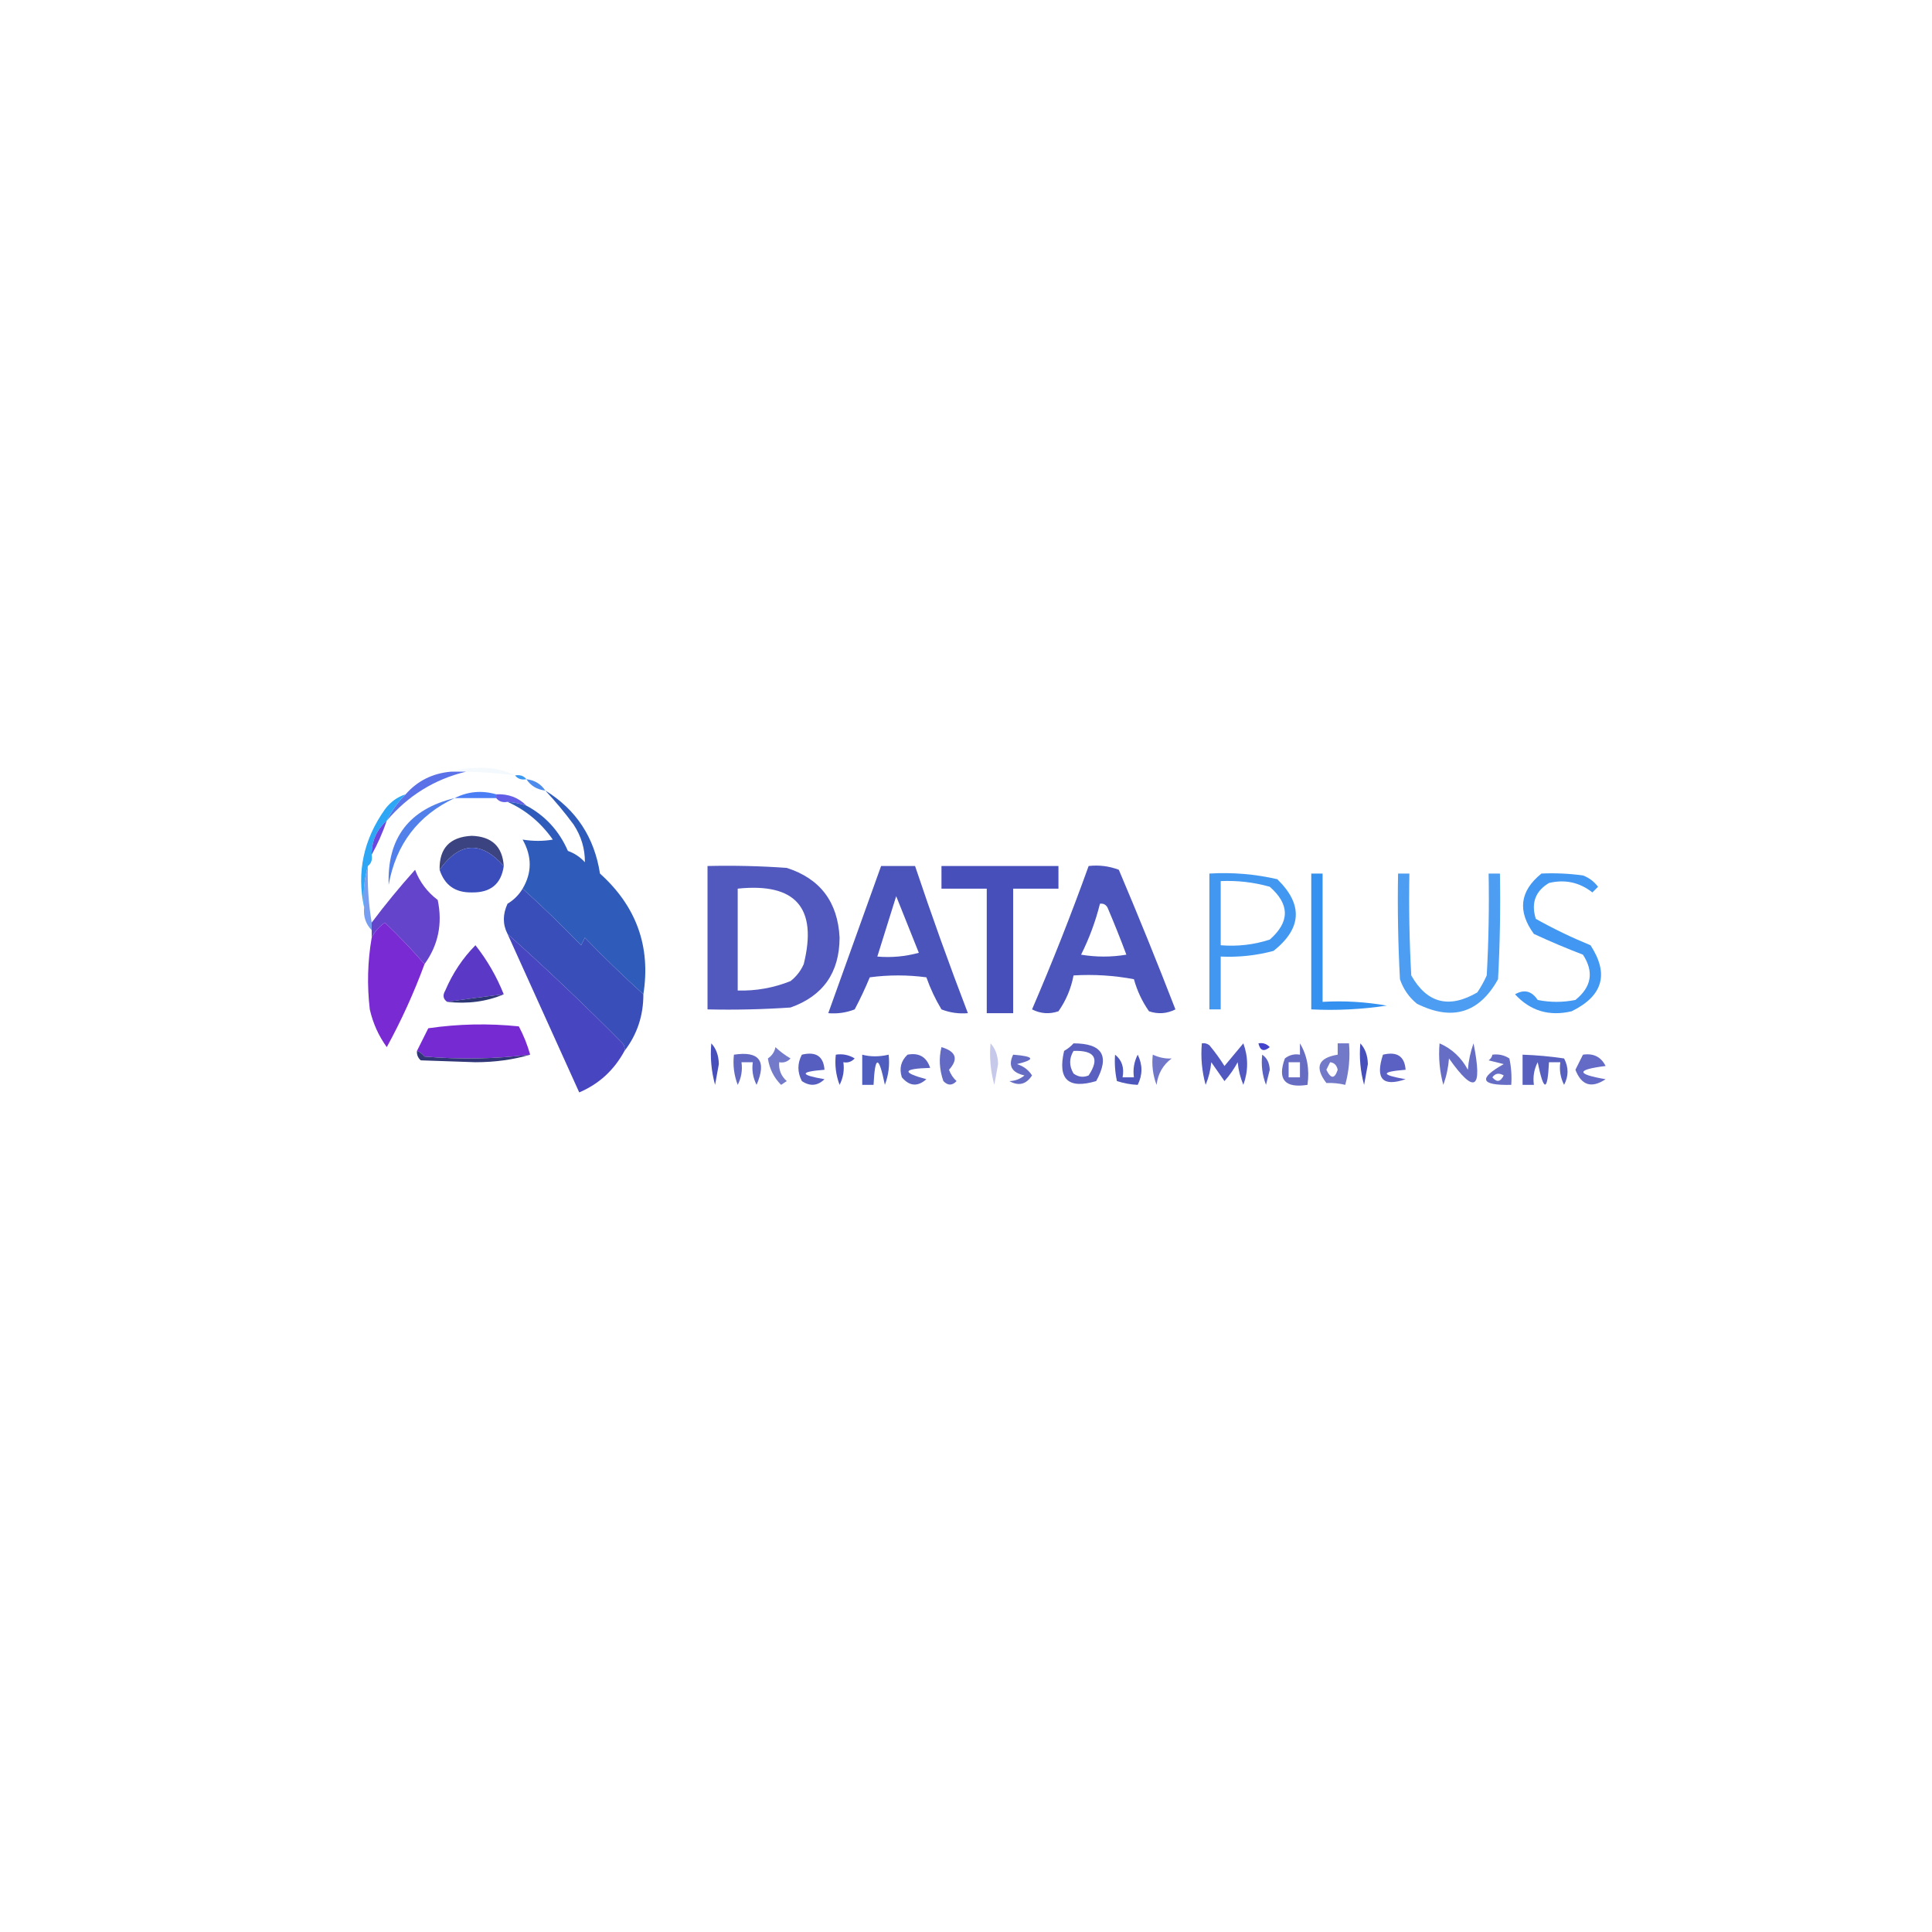 <?xml version="1.0" encoding="UTF-8"?>
<!DOCTYPE svg PUBLIC "-//W3C//DTD SVG 1.1//EN" "http://www.w3.org/Graphics/SVG/1.1/DTD/svg11.dtd">
<svg xmlns="http://www.w3.org/2000/svg" version="1.1" width="512px" height="512px" style="shape-rendering:geometricPrecision; text-rendering:geometricPrecision; image-rendering:optimizeQuality; fill-rule:evenodd; clip-rule:evenodd" xmlns:xlink="http://www.w3.org/1999/xlink">
<g><path style="opacity:0.055" fill="#3a99f3" d="M 119.5,204.5 C 121.641,203.837 123.975,203.503 126.5,203.5C 130.141,203.315 133.474,203.981 136.5,205.5C 132.19,204.92 127.857,204.586 123.5,204.5C 122.167,204.5 120.833,204.5 119.5,204.5 Z"/></g>
<g><path style="opacity:1" fill="#3a97f2" d="M 136.5,205.5 C 137.791,205.263 138.791,205.596 139.5,206.5C 138.209,206.737 137.209,206.404 136.5,205.5 Z"/></g>
<g><path style="opacity:1" fill="#5a71e7" d="M 119.5,204.5 C 120.833,204.5 122.167,204.5 123.5,204.5C 115.138,206.52 108.138,210.853 102.5,217.5C 103.754,214.907 105.42,212.573 107.5,210.5C 110.633,206.933 114.633,204.933 119.5,204.5 Z"/></g>
<g><path style="opacity:1" fill="#4d8bed" d="M 139.5,206.5 C 141.674,206.75 143.341,207.75 144.5,209.5C 142.326,209.25 140.659,208.25 139.5,206.5 Z"/></g>
<g><path style="opacity:1" fill="#4b7ef5" d="M 131.5,210.5 C 131.5,210.833 131.5,211.167 131.5,211.5C 127.833,211.5 124.167,211.5 120.5,211.5C 123.998,209.738 127.665,209.404 131.5,210.5 Z"/></g>
<g><path style="opacity:1" fill="#625ee5" d="M 131.5,210.5 C 134.716,210.345 137.383,211.345 139.5,213.5C 137.883,212.962 136.216,212.629 134.5,212.5C 133.209,212.737 132.209,212.404 131.5,211.5C 131.5,211.167 131.5,210.833 131.5,210.5 Z"/></g>
<g><path style="opacity:1" fill="#2da6f5" d="M 107.5,210.5 C 105.42,212.573 103.754,214.907 102.5,217.5C 99.835,219.835 98.502,222.835 98.5,226.5C 98.737,227.791 98.404,228.791 97.5,229.5C 96.518,232.962 96.185,236.629 96.5,240.5C 94.492,231.177 96.325,222.51 102,214.5C 103.451,212.536 105.284,211.203 107.5,210.5 Z"/></g>
<g><path style="opacity:1" fill="#5180eb" d="M 120.5,211.5 C 110.758,216.089 104.924,223.756 103,234.5C 102.56,222.102 108.393,214.435 120.5,211.5 Z"/></g>
<g><path style="opacity:0.992" fill="#6a44de" d="M 102.5,217.5 C 101.403,220.686 100.07,223.686 98.5,226.5C 98.502,222.835 99.835,219.835 102.5,217.5 Z"/></g>
<g><path style="opacity:0.93" fill="#2e3778" d="M 133.5,229.5 C 127.481,222.748 121.815,223.081 116.5,230.5C 116.374,224.796 119.207,221.796 125,221.5C 130.333,221.669 133.166,224.336 133.5,229.5 Z"/></g>
<g><path style="opacity:0.082" fill="#2454b6" d="M 138.5,222.5 C 137.833,221.167 137.833,221.167 138.5,222.5 Z"/></g>
<g><path style="opacity:0.939" fill="#474fba" d="M 187.5,229.5 C 194.508,229.334 201.508,229.5 208.5,230C 217.361,232.851 222.028,239.018 222.5,248.5C 222.456,257.776 218.123,263.942 209.5,267C 202.174,267.5 194.841,267.666 187.5,267.5C 187.5,254.833 187.5,242.167 187.5,229.5 Z M 195.5,235.5 C 210.862,233.906 216.695,240.573 213,255.5C 212.215,257.286 211.049,258.786 209.5,260C 205.018,261.796 200.351,262.63 195.5,262.5C 195.5,253.5 195.5,244.5 195.5,235.5 Z"/></g>
<g><path style="opacity:0.971" fill="#464fb9" d="M 233.5,229.5 C 236.5,229.5 239.5,229.5 242.5,229.5C 246.888,242.608 251.555,255.608 256.5,268.5C 254.08,268.708 251.747,268.374 249.5,267.5C 247.881,264.812 246.547,261.979 245.5,259C 240.5,258.333 235.5,258.333 230.5,259C 229.307,261.887 227.973,264.72 226.5,267.5C 224.253,268.374 221.92,268.708 219.5,268.5C 224.167,255.5 228.833,242.5 233.5,229.5 Z M 237.5,237.5 C 239.473,242.4 241.473,247.4 243.5,252.5C 239.893,253.489 236.226,253.823 232.5,253.5C 234.167,248.167 235.833,242.833 237.5,237.5 Z"/></g>
<g><path style="opacity:1" fill="#474fba" d="M 249.5,229.5 C 259.833,229.5 270.167,229.5 280.5,229.5C 280.5,231.5 280.5,233.5 280.5,235.5C 276.5,235.5 272.5,235.5 268.5,235.5C 268.5,246.5 268.5,257.5 268.5,268.5C 266.167,268.5 263.833,268.5 261.5,268.5C 261.5,257.5 261.5,246.5 261.5,235.5C 257.5,235.5 253.5,235.5 249.5,235.5C 249.5,233.5 249.5,231.5 249.5,229.5 Z"/></g>
<g><path style="opacity:0.968" fill="#4750b9" d="M 288.5,229.5 C 291.247,229.187 293.914,229.52 296.5,230.5C 301.696,242.753 306.696,255.087 311.5,267.5C 309.235,268.647 306.902,268.814 304.5,268C 302.695,265.433 301.362,262.599 300.5,259.5C 295.208,258.505 289.875,258.172 284.5,258.5C 283.848,261.968 282.515,265.135 280.5,268C 278.098,268.814 275.765,268.647 273.5,267.5C 278.898,254.968 283.898,242.301 288.5,229.5 Z M 291.5,239.5 C 292.376,239.369 293.043,239.702 293.5,240.5C 295.269,244.644 296.936,248.81 298.5,253C 294.5,253.667 290.5,253.667 286.5,253C 288.664,248.674 290.331,244.174 291.5,239.5 Z"/></g>
<g><path style="opacity:1" fill="#2f5cba" d="M 144.5,209.5 C 152.665,214.523 157.498,221.856 159,231.5C 168.664,240.199 172.497,250.866 170.5,263.5C 165.202,258.703 160.035,253.703 155,248.5C 154.667,249.167 154.333,249.833 154,250.5C 148.965,245.297 143.798,240.297 138.5,235.5C 141.004,231.269 141.004,226.936 138.5,222.5C 141.29,222.949 143.956,222.949 146.5,222.5C 143.356,218.012 139.356,214.679 134.5,212.5C 136.216,212.629 137.883,212.962 139.5,213.5C 144.518,216.188 148.185,220.188 150.5,225.5C 152.258,226.128 153.758,227.128 155,228.5C 155.036,224.935 154.036,221.602 152,218.5C 149.665,215.335 147.165,212.335 144.5,209.5 Z"/></g>
<g><path style="opacity:1" fill="#3b4dba" d="M 133.5,229.5 C 132.837,234.271 130.003,236.605 125,236.5C 120.649,236.58 117.816,234.58 116.5,230.5C 121.815,223.081 127.481,222.748 133.5,229.5 Z"/></g>
<g><path style="opacity:0.899" fill="#2e8df0" d="M 320.5,231.5 C 326.593,231.139 332.593,231.639 338.5,233C 345.355,239.689 345.022,246.023 337.5,252C 332.915,253.225 328.248,253.725 323.5,253.5C 323.5,258.167 323.5,262.833 323.5,267.5C 322.5,267.5 321.5,267.5 320.5,267.5C 320.5,255.5 320.5,243.5 320.5,231.5 Z M 323.5,233.5 C 327.915,233.305 332.249,233.805 336.5,235C 341.833,239.667 341.833,244.333 336.5,249C 332.3,250.367 327.967,250.867 323.5,250.5C 323.5,244.833 323.5,239.167 323.5,233.5 Z"/></g>
<g><path style="opacity:0.966" fill="#2e8ef0" d="M 347.5,231.5 C 348.5,231.5 349.5,231.5 350.5,231.5C 350.5,242.833 350.5,254.167 350.5,265.5C 356.206,265.171 361.872,265.505 367.5,266.5C 360.866,267.497 354.2,267.83 347.5,267.5C 347.5,255.5 347.5,243.5 347.5,231.5 Z"/></g>
<g><path style="opacity:0.847" fill="#2d8def" d="M 370.5,231.5 C 371.5,231.5 372.5,231.5 373.5,231.5C 373.334,240.506 373.5,249.506 374,258.5C 378.175,265.869 384.008,267.369 391.5,263C 392.46,261.581 393.293,260.081 394,258.5C 394.5,249.506 394.666,240.506 394.5,231.5C 395.5,231.5 396.5,231.5 397.5,231.5C 397.666,240.839 397.5,250.173 397,259.5C 392.017,268.492 384.85,270.659 375.5,266C 373.383,264.269 371.883,262.102 371,259.5C 370.5,250.173 370.334,240.839 370.5,231.5 Z"/></g>
<g><path style="opacity:0.91" fill="#2e8def" d="M 408.5,231.5 C 412.182,231.335 415.848,231.501 419.5,232C 421.116,232.615 422.449,233.615 423.5,235C 423,235.5 422.5,236 422,236.5C 418.577,233.82 414.744,232.987 410.5,234C 406.876,236.161 405.709,239.328 407,243.5C 411.651,246.112 416.485,248.445 421.5,250.5C 426.465,258.101 424.799,263.934 416.5,268C 410.54,269.4 405.54,267.9 401.5,263.5C 403.919,262.105 405.919,262.605 407.5,265C 410.833,265.667 414.167,265.667 417.5,265C 421.791,261.552 422.458,257.552 419.5,253C 415.107,251.318 410.773,249.484 406.5,247.5C 402.088,241.464 402.754,236.131 408.5,231.5 Z"/></g>
<g><path style="opacity:0.947" fill="#5c3ac8" d="M 112.5,255.5 C 109.204,251.702 105.704,248.036 102,244.5C 100.45,245.591 99.283,246.924 98.5,248.5C 98.5,247.833 98.5,247.167 98.5,246.5C 98.5,245.833 98.5,245.167 98.5,244.5C 102.038,239.776 105.871,235.109 110,230.5C 111.201,233.71 113.201,236.377 116,238.5C 117.315,244.794 116.148,250.461 112.5,255.5 Z"/></g>
<g><path style="opacity:0.993" fill="#394eb9" d="M 138.5,235.5 C 143.798,240.297 148.965,245.297 154,250.5C 154.333,249.833 154.667,249.167 155,248.5C 160.035,253.703 165.202,258.703 170.5,263.5C 170.511,269.151 168.844,274.151 165.5,278.5C 165.631,277.761 165.464,277.094 165,276.5C 155.088,266.48 144.921,256.813 134.5,247.5C 133.2,244.976 133.2,242.309 134.5,239.5C 136.188,238.479 137.521,237.145 138.5,235.5 Z"/></g>
<g><path style="opacity:0.773" fill="#4f82eb" d="M 97.5,229.5 C 97.338,234.547 97.671,239.547 98.5,244.5C 98.5,245.167 98.5,245.833 98.5,246.5C 96.926,244.898 96.259,242.898 96.5,240.5C 96.185,236.629 96.518,232.962 97.5,229.5 Z"/></g>
<g><path style="opacity:0.99" fill="#7829d3" d="M 112.5,255.5 C 109.71,263.08 106.377,270.414 102.5,277.5C 100.329,274.495 98.829,271.161 98,267.5C 97.249,261.116 97.416,254.783 98.5,248.5C 99.283,246.924 100.45,245.591 102,244.5C 105.704,248.036 109.204,251.702 112.5,255.5 Z"/></g>
<g><path style="opacity:1" fill="#4845c0" d="M 134.5,247.5 C 144.921,256.813 155.088,266.48 165,276.5C 165.464,277.094 165.631,277.761 165.5,278.5C 162.724,283.614 158.724,287.281 153.5,289.5C 147.173,275.511 140.839,261.511 134.5,247.5 Z"/></g>
<g><path style="opacity:0.996" fill="#5b39c6" d="M 133.5,263.5 C 128.398,264.121 123.398,264.787 118.5,265.5C 117.427,264.749 117.26,263.749 118,262.5C 119.964,257.899 122.631,253.899 126,250.5C 129.126,254.462 131.626,258.796 133.5,263.5 Z"/></g>
<g><path style="opacity:1" fill="#2e3775" d="M 133.5,263.5 C 128.944,265.442 123.944,266.108 118.5,265.5C 123.398,264.787 128.398,264.121 133.5,263.5 Z"/></g>
<g><path style="opacity:0.991" fill="#752ad2" d="M 140.5,279.5 C 131.244,280.638 121.911,280.805 112.5,280C 111.956,279.283 111.289,278.783 110.5,278.5C 111.487,276.527 112.487,274.527 113.5,272.5C 121.479,271.335 129.479,271.168 137.5,272C 138.781,274.427 139.781,276.927 140.5,279.5 Z"/></g>
<g><path style="opacity:1" fill="#4750ba" d="M 188.5,276.5 C 189.787,277.871 190.453,279.705 190.5,282C 190.167,283.833 189.833,285.667 189.5,287.5C 188.511,283.893 188.177,280.226 188.5,276.5 Z"/></g>
<g><path style="opacity:0.306" fill="#4751ba" d="M 262.5,276.5 C 263.787,277.871 264.453,279.705 264.5,282C 264.167,283.833 263.833,285.667 263.5,287.5C 262.511,283.893 262.177,280.226 262.5,276.5 Z"/></g>
<g><path style="opacity:0.899" fill="#474fb9" d="M 284.5,276.5 C 292.168,276.507 294.168,279.84 290.5,286.5C 283.072,288.704 280.238,286.037 282,278.5C 282.995,277.934 283.828,277.267 284.5,276.5 Z M 284.5,278.5 C 290.148,278.311 291.482,280.478 288.5,285C 287.101,285.595 285.768,285.428 284.5,284.5C 283.306,282.484 283.306,280.484 284.5,278.5 Z"/></g>
<g><path style="opacity:0.944" fill="#474fbb" d="M 318.5,276.5 C 319.239,276.369 319.906,276.536 320.5,277C 321.956,278.745 323.289,280.578 324.5,282.5C 326.177,280.46 327.844,278.46 329.5,276.5C 330.833,280.167 330.833,283.833 329.5,287.5C 328.692,285.577 328.192,283.577 328,281.5C 327.028,283.305 325.861,284.972 324.5,286.5C 323.333,284.833 322.167,283.167 321,281.5C 320.808,283.577 320.308,285.577 319.5,287.5C 318.511,283.893 318.177,280.226 318.5,276.5 Z"/></g>
<g><path style="opacity:1" fill="#4344cb" d="M 333.5,276.5 C 334.675,276.281 335.675,276.614 336.5,277.5C 334.948,278.798 333.948,278.465 333.5,276.5 Z"/></g>
<g><path style="opacity:0.833" fill="#4950b8" d="M 344.5,276.5 C 346.414,279.684 347.08,283.351 346.5,287.5C 340.479,288.427 338.479,286.094 340.5,280.5C 341.689,279.571 343.022,279.238 344.5,279.5C 344.5,278.5 344.5,277.5 344.5,276.5 Z M 341.5,281.5 C 342.5,281.5 343.5,281.5 344.5,281.5C 344.5,282.833 344.5,284.167 344.5,285.5C 343.5,285.5 342.5,285.5 341.5,285.5C 341.5,284.167 341.5,282.833 341.5,281.5 Z"/></g>
<g><path style="opacity:0.758" fill="#4750b9" d="M 354.5,276.5 C 355.5,276.5 356.5,276.5 357.5,276.5C 357.823,280.226 357.489,283.893 356.5,287.5C 354.979,287.12 353.313,286.954 351.5,287C 348.332,282.839 349.332,280.339 354.5,279.5C 354.5,278.5 354.5,277.5 354.5,276.5 Z M 352.5,281.5 C 353.586,281.62 354.253,282.287 354.5,283.5C 353.696,285.957 352.696,285.957 351.5,283.5C 351.863,282.817 352.196,282.15 352.5,281.5 Z"/></g>
<g><path style="opacity:1" fill="#4750ba" d="M 360.5,276.5 C 361.787,277.871 362.453,279.705 362.5,282C 362.167,283.833 361.833,285.667 361.5,287.5C 360.511,283.893 360.177,280.226 360.5,276.5 Z"/></g>
<g><path style="opacity:0.826" fill="#474fb9" d="M 381.5,276.5 C 384.764,277.927 387.264,280.261 389,283.5C 389.186,281.1 389.686,278.766 390.5,276.5C 392.973,288.805 390.807,290.138 384,280.5C 383.814,282.9 383.314,285.234 382.5,287.5C 381.511,283.893 381.177,280.226 381.5,276.5 Z"/></g>
<g><path style="opacity:0.757" fill="#464fb9" d="M 205.5,277.5 C 206.66,278.611 207.993,279.611 209.5,280.5C 208.675,281.386 207.675,281.719 206.5,281.5C 206.328,283.492 206.995,285.158 208.5,286.5C 208,286.833 207.5,287.167 207,287.5C 205.096,285.61 203.93,283.276 203.5,280.5C 204.612,279.735 205.279,278.735 205.5,277.5 Z"/></g>
<g><path style="opacity:0.845" fill="#464fb9" d="M 249.5,277.5 C 253.387,278.657 254.054,280.657 251.5,283.5C 251.919,284.672 252.585,285.672 253.5,286.5C 252.349,287.731 251.183,287.731 250,286.5C 248.937,283.432 248.77,280.432 249.5,277.5 Z"/></g>
<g><path style="opacity:0.861" fill="#4750b9" d="M 194.5,279.5 C 201.232,278.482 203.232,281.148 200.5,287.5C 199.534,285.604 199.201,283.604 199.5,281.5C 198.5,281.5 197.5,281.5 196.5,281.5C 196.799,283.604 196.466,285.604 195.5,287.5C 194.52,284.914 194.187,282.247 194.5,279.5 Z"/></g>
<g><path style="opacity:0.913" fill="#464fb9" d="M 212.5,279.5 C 216.241,278.599 218.241,279.932 218.5,283.5C 211.864,284.022 211.864,284.855 218.5,286C 216.667,287.788 214.667,287.954 212.5,286.5C 211.286,284.141 211.286,281.808 212.5,279.5 Z"/></g>
<g><path style="opacity:0.988" fill="#4850ba" d="M 221.5,279.5 C 223.288,279.215 224.955,279.548 226.5,280.5C 225.675,281.386 224.675,281.719 223.5,281.5C 223.799,283.604 223.466,285.604 222.5,287.5C 221.52,284.914 221.187,282.247 221.5,279.5 Z"/></g>
<g><path style="opacity:0.94" fill="#4453bb" d="M 228.5,279.5 C 230.669,280.082 233.002,280.082 235.5,279.5C 235.813,282.247 235.48,284.914 234.5,287.5C 232.886,279.602 231.886,279.602 231.5,287.5C 230.5,287.5 229.5,287.5 228.5,287.5C 228.5,284.833 228.5,282.167 228.5,279.5 Z"/></g>
<g><path style="opacity:0.881" fill="#464fb9" d="M 240.5,279.5 C 243.55,278.923 245.55,280.09 246.5,283C 239.206,283.213 238.872,284.213 245.5,286C 243.191,288.051 241.024,287.884 239,285.5C 238.252,283.16 238.752,281.16 240.5,279.5 Z"/></g>
<g><path style="opacity:0.833" fill="#474fb8" d="M 268.5,279.5 C 274.176,279.947 274.509,280.781 269.5,282C 271.223,282.523 272.556,283.523 273.5,285C 271.954,287.386 269.954,287.886 267.5,286.5C 268.989,286.467 270.322,285.967 271.5,285C 268.095,284.247 267.095,282.414 268.5,279.5 Z"/></g>
<g><path style="opacity:0.957" fill="#4650b9" d="M 295.5,279.5 C 297.308,280.918 297.975,282.918 297.5,285.5C 298.5,285.5 299.5,285.5 300.5,285.5C 300.201,283.396 300.534,281.396 301.5,279.5C 302.833,282.167 302.833,284.833 301.5,287.5C 299.722,287.431 297.889,287.097 296,286.5C 295.503,284.19 295.337,281.857 295.5,279.5 Z"/></g>
<g><path style="opacity:0.773" fill="#464fb9" d="M 305.5,279.5 C 307.225,280.278 308.891,280.611 310.5,280.5C 308.205,282.2 306.872,284.534 306.5,287.5C 305.52,284.914 305.187,282.247 305.5,279.5 Z"/></g>
<g><path style="opacity:0.894" fill="#4750ba" d="M 334.5,279.5 C 335.748,280.334 336.415,281.667 336.5,283.5C 336.167,284.833 335.833,286.167 335.5,287.5C 334.52,284.914 334.187,282.247 334.5,279.5 Z"/></g>
<g><path style="opacity:0.889" fill="#464ebb" d="M 366.5,279.5 C 370.241,278.599 372.241,279.932 372.5,283.5C 365.864,284.022 365.864,284.855 372.5,286C 366.419,288.083 364.419,285.916 366.5,279.5 Z"/></g>
<g><path style="opacity:0.828" fill="#464fb9" d="M 395.5,279.5 C 397.144,279.286 398.644,279.62 400,280.5C 400.497,282.81 400.663,285.143 400.5,287.5C 392.324,287.675 391.658,285.841 398.5,282C 397.167,281.667 395.833,281.333 394.5,281C 395.056,280.617 395.389,280.117 395.5,279.5 Z M 395.5,285.5 C 396.251,284.427 397.251,284.26 398.5,285C 397.648,286.728 396.648,286.895 395.5,285.5 Z"/></g>
<g><path style="opacity:0.903" fill="#4650b9" d="M 403.5,279.5 C 407.199,279.625 410.865,279.958 414.5,280.5C 415.724,282.839 415.724,285.172 414.5,287.5C 413.534,285.604 413.201,283.604 413.5,281.5C 412.5,281.5 411.5,281.5 410.5,281.5C 410.114,289.398 409.114,289.398 407.5,281.5C 406.534,283.396 406.201,285.396 406.5,287.5C 405.5,287.5 404.5,287.5 403.5,287.5C 403.5,284.833 403.5,282.167 403.5,279.5 Z"/></g>
<g><path style="opacity:0.834" fill="#464ebb" d="M 419.5,279.5 C 422.288,279.077 424.288,280.077 425.5,282.5C 417.646,283.487 417.646,284.654 425.5,286C 421.778,288.49 419.111,287.657 417.5,283.5C 418.18,282.14 418.847,280.807 419.5,279.5 Z"/></g>
<g><path style="opacity:1" fill="#303677" d="M 110.5,278.5 C 111.289,278.783 111.956,279.283 112.5,280C 121.911,280.805 131.244,280.638 140.5,279.5C 136.049,280.827 131.216,281.494 126,281.5C 121.167,281.333 116.333,281.167 111.5,281C 110.748,280.329 110.414,279.496 110.5,278.5 Z"/></g>
</svg>

